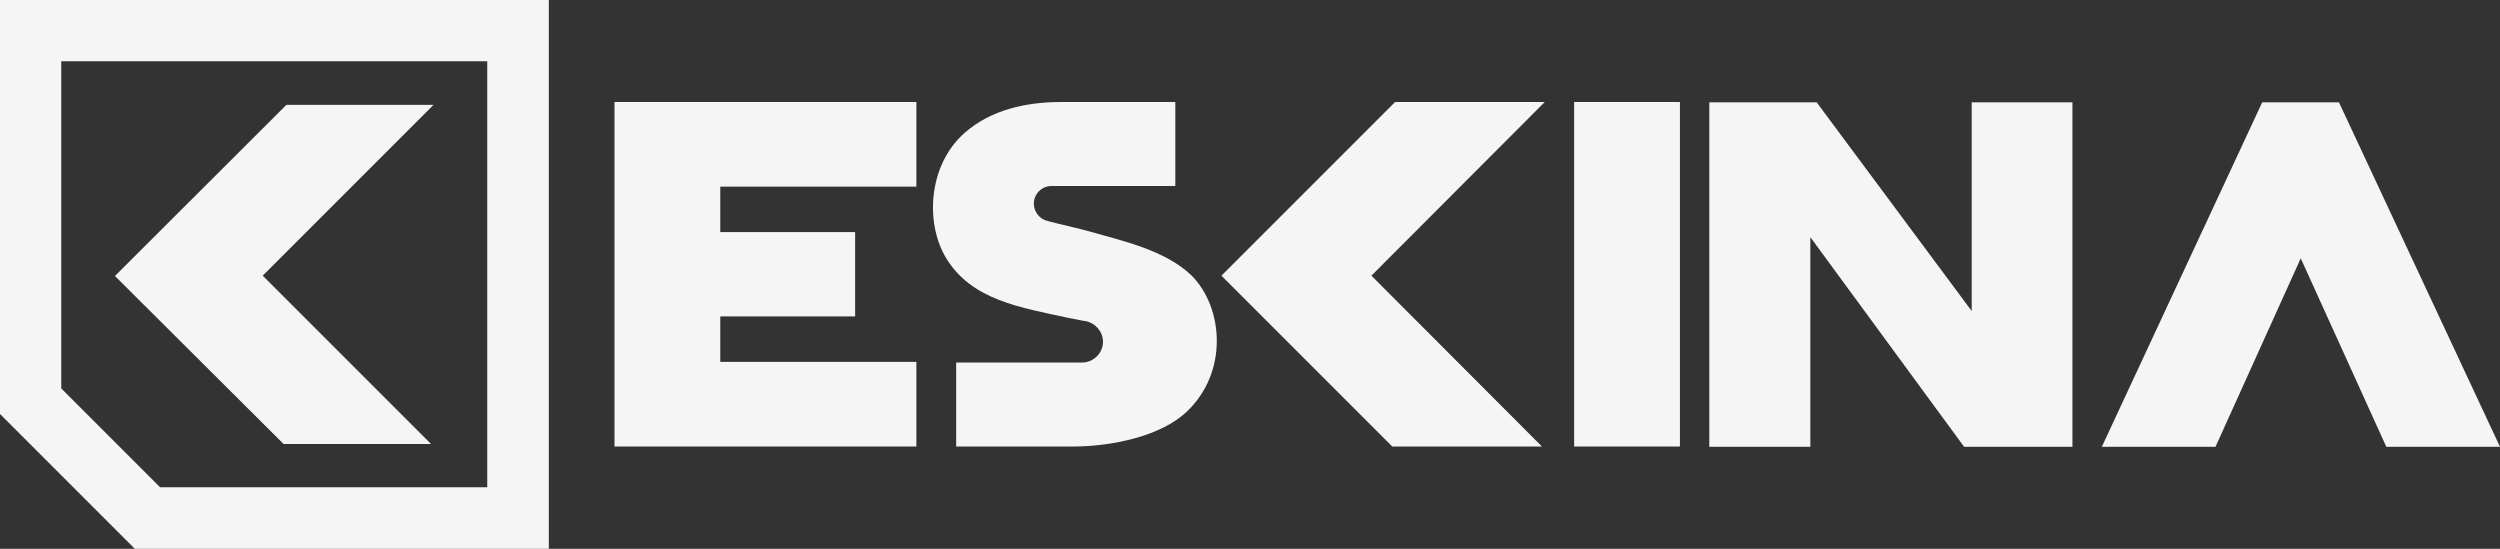 <?xml version="1.0" encoding="utf-8"?>
<!-- Generator: Adobe Illustrator 25.0.0, SVG Export Plug-In . SVG Version: 6.00 Build 0)  -->
<svg version="1.1" id="Layer_1" xmlns="http://www.w3.org/2000/svg" xmlns:xlink="http://www.w3.org/1999/xlink" x="0px" y="0px"
	 viewBox="0 0 791.7 173.8" style="enable-background:new 0 0 791.7 173.8;" xml:space="preserve">
<rect x="0" y="0" width="791.7" height="173.8" fill="#333333" stroke="none"/>
<style type="text/css">
	.st0{fill:#F5F5F5;}
</style>
<g>
	<g>
		<rect x="498.5" y="32.3" class="st0" width="33.5" height="109.1"/>
	</g>
	<g>
		<polygon class="st0" points="434.3,87.3 488.3,141.4 440.9,141.4 386.8,87.3 441.8,32.3 489.2,32.3 		"/>
	</g>
	<g>
		<polygon class="st0" points="624.4,98.5 575.3,32.4 541.3,32.4 541.3,141.5 573.3,141.5 573.3,75.1 622,141.5 656.3,141.5 
			656.3,32.4 624.4,32.4 		"/>
	</g>
	<g>
		<polygon class="st0" points="740.7,32.4 716.4,32.4 665.6,141.5 701.6,141.5 728.6,81.8 755.7,141.5 791.7,141.5 		"/>
	</g>
	<g>
		<polygon class="st0" points="290.2,59.1 290.2,32.3 194.6,32.3 194.6,141.4 290.2,141.4 290.2,114.6 228.1,114.6 228.1,100.2 
			270.8,100.2 270.8,73.5 228.1,73.5 228.1,59.1 		"/>
	</g>
	<path class="st0" d="M375.8,130.4c-8.3,7.8-23.6,10.9-35.4,11v0h-37.6v-26.6h39.9c3.6,0,6.6-3,6.6-6.6c0-3.5-3-6.4-6.2-6.6
		c-0.1,0,0,0,0,0c-1.5-0.3-3.7-0.7-4.6-0.9c-15.2-3.3-30.8-5.6-38.9-19c-6.8-11.2-5.8-30.7,7.3-40.8c9.1-7.2,20.8-8.6,29.1-8.6h36.2
		v26.6H333c-3.1,0-5.6,2.5-5.6,5.6c0,2.5,1.7,4.7,4,5.4c0.1,0,0.1,0,0.2,0c0.2,0.1,0.4,0.1,0.6,0.2c3.7,1,9.4,2.2,13.2,3.3
		c10.1,2.9,23.6,5.8,32,13.9C387.4,97.4,389.1,117.8,375.8,130.4z"/>
</g>
<g>
	<polygon class="st0" points="83.2,87.3 136.5,140.6 89.8,140.6 36.4,87.4 90.7,33.2 137.3,33.2 	"/>
	<path class="st0" d="M154.3,19.4v134.9H50.7l-31.3-31.3V19.4H154.3 M173.8,0H0v131.1l42.7,42.7h131.1V0L173.8,0z"/>
</g>
</svg>
